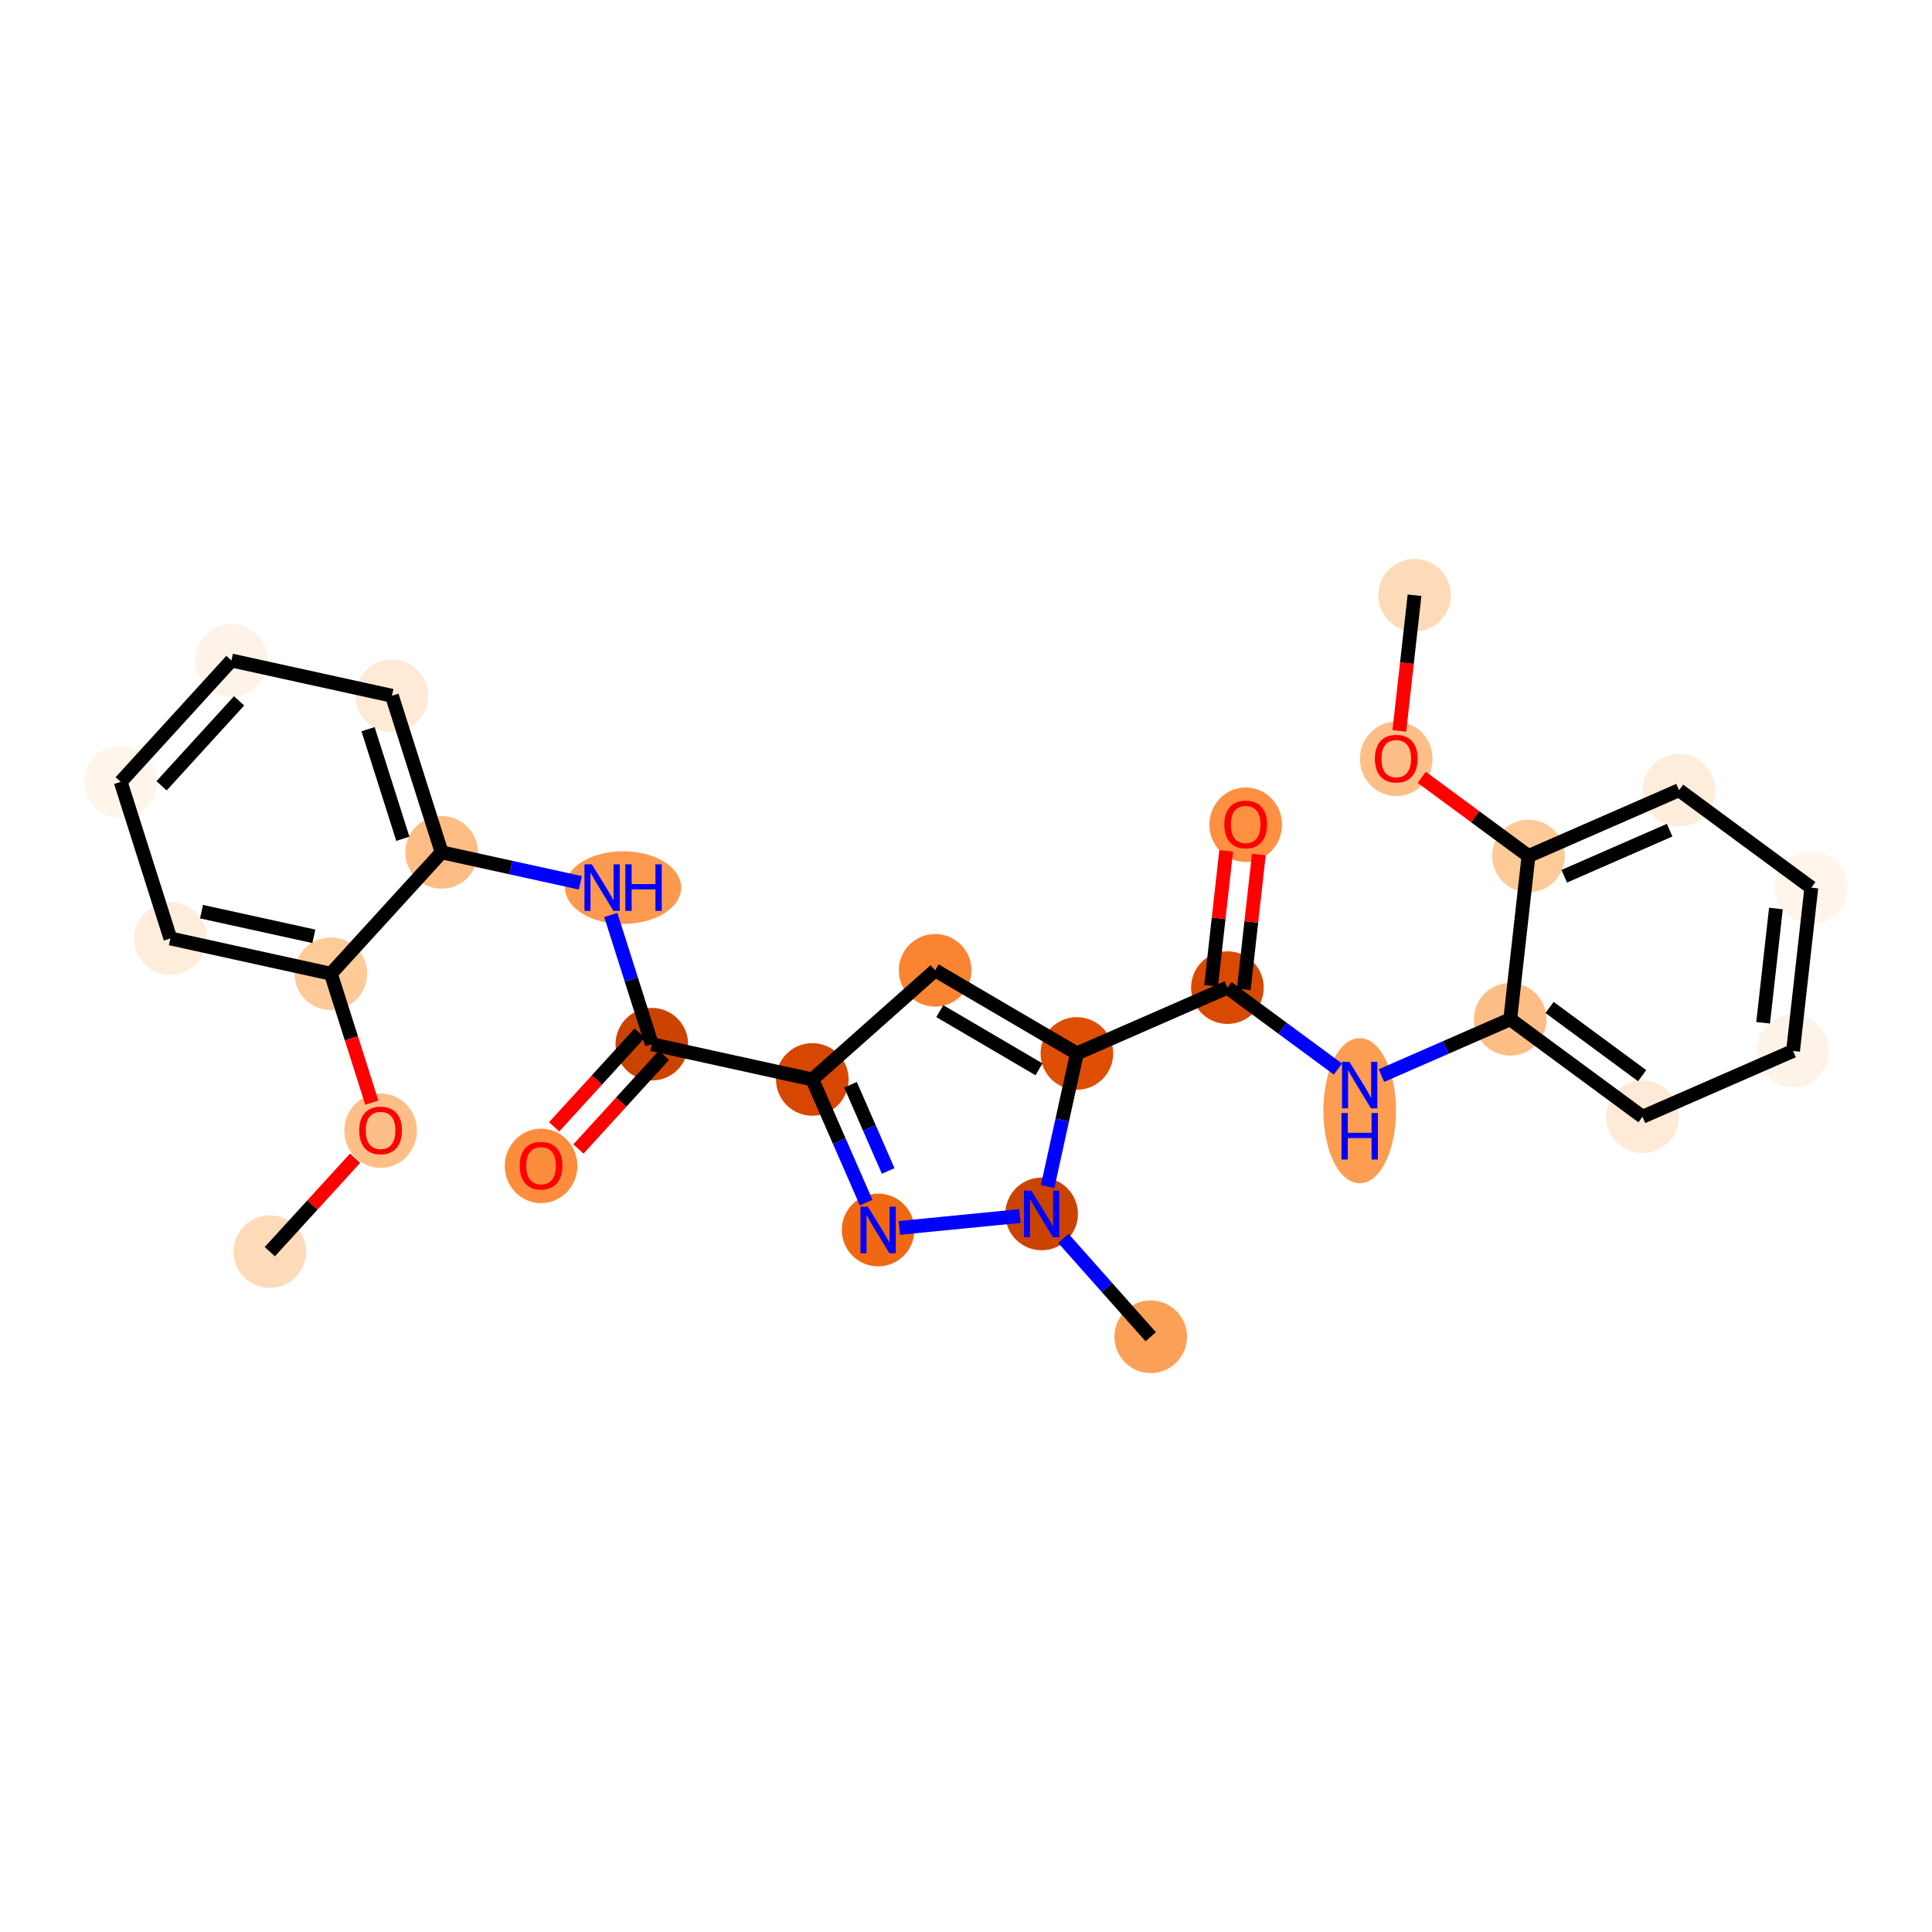 <?xml version='1.0' encoding='iso-8859-1'?>
<svg version='1.1' baseProfile='full'
              xmlns='http://www.w3.org/2000/svg'
                      xmlns:rdkit='http://www.rdkit.org/xml'
                      xmlns:xlink='http://www.w3.org/1999/xlink'
                  xml:space='preserve'
width='280px' height='280px' viewBox='0 0 280 280'>
<!-- END OF HEADER -->
<rect style='opacity:1.0;fill:#FFFFFF;stroke:none' width='280' height='280' x='0' y='0'> </rect>
<ellipse cx='39.105' cy='181.4' rx='4.762' ry='4.762'  style='fill:#FDDBB9;fill-rule:evenodd;stroke:#FDDBB9;stroke-width:1.0px;stroke-linecap:butt;stroke-linejoin:miter;stroke-opacity:1' />
<ellipse cx='55.158' cy='163.865' rx='4.762' ry='4.896'  style='fill:#FDBF87;fill-rule:evenodd;stroke:#FDBF87;stroke-width:1.0px;stroke-linecap:butt;stroke-linejoin:miter;stroke-opacity:1' />
<ellipse cx='47.952' cy='141.117' rx='4.762' ry='4.762'  style='fill:#FDCA98;fill-rule:evenodd;stroke:#FDCA98;stroke-width:1.0px;stroke-linecap:butt;stroke-linejoin:miter;stroke-opacity:1' />
<ellipse cx='24.695' cy='136.009' rx='4.762' ry='4.762'  style='fill:#FEEDDB;fill-rule:evenodd;stroke:#FEEDDB;stroke-width:1.0px;stroke-linecap:butt;stroke-linejoin:miter;stroke-opacity:1' />
<ellipse cx='17.49' cy='113.314' rx='4.762' ry='4.762'  style='fill:#FFF5EB;fill-rule:evenodd;stroke:#FFF5EB;stroke-width:1.0px;stroke-linecap:butt;stroke-linejoin:miter;stroke-opacity:1' />
<ellipse cx='33.542' cy='95.726' rx='4.762' ry='4.762'  style='fill:#FEF3E8;fill-rule:evenodd;stroke:#FEF3E8;stroke-width:1.0px;stroke-linecap:butt;stroke-linejoin:miter;stroke-opacity:1' />
<ellipse cx='56.8' cy='100.834' rx='4.762' ry='4.762'  style='fill:#FEEAD6;fill-rule:evenodd;stroke:#FEEAD6;stroke-width:1.0px;stroke-linecap:butt;stroke-linejoin:miter;stroke-opacity:1' />
<ellipse cx='64.005' cy='123.529' rx='4.762' ry='4.762'  style='fill:#FDBD84;fill-rule:evenodd;stroke:#FDBD84;stroke-width:1.0px;stroke-linecap:butt;stroke-linejoin:miter;stroke-opacity:1' />
<ellipse cx='90.305' cy='128.637' rx='7.92' ry='4.768'  style='fill:#FD994E;fill-rule:evenodd;stroke:#FD994E;stroke-width:1.0px;stroke-linecap:butt;stroke-linejoin:miter;stroke-opacity:1' />
<ellipse cx='94.468' cy='151.333' rx='4.762' ry='4.762'  style='fill:#CC4301;fill-rule:evenodd;stroke:#CC4301;stroke-width:1.0px;stroke-linecap:butt;stroke-linejoin:miter;stroke-opacity:1' />
<ellipse cx='78.415' cy='168.973' rx='4.762' ry='4.896'  style='fill:#FD8D3C;fill-rule:evenodd;stroke:#FD8D3C;stroke-width:1.0px;stroke-linecap:butt;stroke-linejoin:miter;stroke-opacity:1' />
<ellipse cx='117.725' cy='156.441' rx='4.762' ry='4.762'  style='fill:#D74701;fill-rule:evenodd;stroke:#D74701;stroke-width:1.0px;stroke-linecap:butt;stroke-linejoin:miter;stroke-opacity:1' />
<ellipse cx='135.528' cy='140.627' rx='4.762' ry='4.762'  style='fill:#FA8432;fill-rule:evenodd;stroke:#FA8432;stroke-width:1.0px;stroke-linecap:butt;stroke-linejoin:miter;stroke-opacity:1' />
<ellipse cx='156.069' cy='152.672' rx='4.762' ry='4.762'  style='fill:#DE4F05;fill-rule:evenodd;stroke:#DE4F05;stroke-width:1.0px;stroke-linecap:butt;stroke-linejoin:miter;stroke-opacity:1' />
<ellipse cx='177.887' cy='143.134' rx='4.762' ry='4.762'  style='fill:#D94901;fill-rule:evenodd;stroke:#D94901;stroke-width:1.0px;stroke-linecap:butt;stroke-linejoin:miter;stroke-opacity:1' />
<ellipse cx='180.536' cy='119.522' rx='4.762' ry='4.896'  style='fill:#FD9041;fill-rule:evenodd;stroke:#FD9041;stroke-width:1.0px;stroke-linecap:butt;stroke-linejoin:miter;stroke-opacity:1' />
<ellipse cx='197.056' cy='160.969' rx='4.762' ry='10.014'  style='fill:#FD9D52;fill-rule:evenodd;stroke:#FD9D52;stroke-width:1.0px;stroke-linecap:butt;stroke-linejoin:miter;stroke-opacity:1' />
<ellipse cx='218.874' cy='147.722' rx='4.762' ry='4.762'  style='fill:#FDBE85;fill-rule:evenodd;stroke:#FDBE85;stroke-width:1.0px;stroke-linecap:butt;stroke-linejoin:miter;stroke-opacity:1' />
<ellipse cx='238.043' cy='161.848' rx='4.762' ry='4.762'  style='fill:#FEEAD6;fill-rule:evenodd;stroke:#FEEAD6;stroke-width:1.0px;stroke-linecap:butt;stroke-linejoin:miter;stroke-opacity:1' />
<ellipse cx='259.862' cy='152.31' rx='4.762' ry='4.762'  style='fill:#FEF3E8;fill-rule:evenodd;stroke:#FEF3E8;stroke-width:1.0px;stroke-linecap:butt;stroke-linejoin:miter;stroke-opacity:1' />
<ellipse cx='262.51' cy='128.646' rx='4.762' ry='4.762'  style='fill:#FFF5EB;fill-rule:evenodd;stroke:#FFF5EB;stroke-width:1.0px;stroke-linecap:butt;stroke-linejoin:miter;stroke-opacity:1' />
<ellipse cx='243.341' cy='114.52' rx='4.762' ry='4.762'  style='fill:#FEEDDB;fill-rule:evenodd;stroke:#FEEDDB;stroke-width:1.0px;stroke-linecap:butt;stroke-linejoin:miter;stroke-opacity:1' />
<ellipse cx='221.523' cy='124.058' rx='4.762' ry='4.762'  style='fill:#FDCA98;fill-rule:evenodd;stroke:#FDCA98;stroke-width:1.0px;stroke-linecap:butt;stroke-linejoin:miter;stroke-opacity:1' />
<ellipse cx='202.354' cy='109.984' rx='4.762' ry='4.896'  style='fill:#FDBF87;fill-rule:evenodd;stroke:#FDBF87;stroke-width:1.0px;stroke-linecap:butt;stroke-linejoin:miter;stroke-opacity:1' />
<ellipse cx='205.003' cy='86.268' rx='4.762' ry='4.762'  style='fill:#FDDBB9;fill-rule:evenodd;stroke:#FDDBB9;stroke-width:1.0px;stroke-linecap:butt;stroke-linejoin:miter;stroke-opacity:1' />
<ellipse cx='150.961' cy='175.93' rx='4.762' ry='4.768'  style='fill:#CB4301;fill-rule:evenodd;stroke:#CB4301;stroke-width:1.0px;stroke-linecap:butt;stroke-linejoin:miter;stroke-opacity:1' />
<ellipse cx='166.774' cy='193.732' rx='4.762' ry='4.762'  style='fill:#FDA057;fill-rule:evenodd;stroke:#FDA057;stroke-width:1.0px;stroke-linecap:butt;stroke-linejoin:miter;stroke-opacity:1' />
<ellipse cx='127.263' cy='178.259' rx='4.762' ry='4.768'  style='fill:#F06812;fill-rule:evenodd;stroke:#F06812;stroke-width:1.0px;stroke-linecap:butt;stroke-linejoin:miter;stroke-opacity:1' />
<path class='bond-0 atom-0 atom-1' d='M 39.105,181.4 L 45.286,174.628' style='fill:none;fill-rule:evenodd;stroke:#000000;stroke-width:2.0px;stroke-linecap:butt;stroke-linejoin:miter;stroke-opacity:1' />
<path class='bond-0 atom-0 atom-1' d='M 45.286,174.628 L 51.467,167.856' style='fill:none;fill-rule:evenodd;stroke:#FF0000;stroke-width:2.0px;stroke-linecap:butt;stroke-linejoin:miter;stroke-opacity:1' />
<path class='bond-1 atom-1 atom-2' d='M 53.886,159.807 L 50.919,150.462' style='fill:none;fill-rule:evenodd;stroke:#FF0000;stroke-width:2.0px;stroke-linecap:butt;stroke-linejoin:miter;stroke-opacity:1' />
<path class='bond-1 atom-1 atom-2' d='M 50.919,150.462 L 47.952,141.117' style='fill:none;fill-rule:evenodd;stroke:#000000;stroke-width:2.0px;stroke-linecap:butt;stroke-linejoin:miter;stroke-opacity:1' />
<path class='bond-2 atom-2 atom-3' d='M 47.952,141.117 L 24.695,136.009' style='fill:none;fill-rule:evenodd;stroke:#000000;stroke-width:2.0px;stroke-linecap:butt;stroke-linejoin:miter;stroke-opacity:1' />
<path class='bond-2 atom-2 atom-3' d='M 45.485,135.699 L 29.205,132.124' style='fill:none;fill-rule:evenodd;stroke:#000000;stroke-width:2.0px;stroke-linecap:butt;stroke-linejoin:miter;stroke-opacity:1' />
<path class='bond-27 atom-7 atom-2' d='M 64.005,123.529 L 47.952,141.117' style='fill:none;fill-rule:evenodd;stroke:#000000;stroke-width:2.0px;stroke-linecap:butt;stroke-linejoin:miter;stroke-opacity:1' />
<path class='bond-3 atom-3 atom-4' d='M 24.695,136.009 L 17.49,113.314' style='fill:none;fill-rule:evenodd;stroke:#000000;stroke-width:2.0px;stroke-linecap:butt;stroke-linejoin:miter;stroke-opacity:1' />
<path class='bond-4 atom-4 atom-5' d='M 17.49,113.314 L 33.542,95.726' style='fill:none;fill-rule:evenodd;stroke:#000000;stroke-width:2.0px;stroke-linecap:butt;stroke-linejoin:miter;stroke-opacity:1' />
<path class='bond-4 atom-4 atom-5' d='M 23.415,113.886 L 34.652,101.574' style='fill:none;fill-rule:evenodd;stroke:#000000;stroke-width:2.0px;stroke-linecap:butt;stroke-linejoin:miter;stroke-opacity:1' />
<path class='bond-5 atom-5 atom-6' d='M 33.542,95.726 L 56.8,100.834' style='fill:none;fill-rule:evenodd;stroke:#000000;stroke-width:2.0px;stroke-linecap:butt;stroke-linejoin:miter;stroke-opacity:1' />
<path class='bond-6 atom-6 atom-7' d='M 56.8,100.834 L 64.005,123.529' style='fill:none;fill-rule:evenodd;stroke:#000000;stroke-width:2.0px;stroke-linecap:butt;stroke-linejoin:miter;stroke-opacity:1' />
<path class='bond-6 atom-6 atom-7' d='M 53.341,105.679 L 58.385,121.566' style='fill:none;fill-rule:evenodd;stroke:#000000;stroke-width:2.0px;stroke-linecap:butt;stroke-linejoin:miter;stroke-opacity:1' />
<path class='bond-7 atom-7 atom-8' d='M 64.005,123.529 L 74.057,125.737' style='fill:none;fill-rule:evenodd;stroke:#000000;stroke-width:2.0px;stroke-linecap:butt;stroke-linejoin:miter;stroke-opacity:1' />
<path class='bond-7 atom-7 atom-8' d='M 74.057,125.737 L 84.11,127.945' style='fill:none;fill-rule:evenodd;stroke:#0000FF;stroke-width:2.0px;stroke-linecap:butt;stroke-linejoin:miter;stroke-opacity:1' />
<path class='bond-8 atom-8 atom-9' d='M 88.522,132.604 L 91.495,141.968' style='fill:none;fill-rule:evenodd;stroke:#0000FF;stroke-width:2.0px;stroke-linecap:butt;stroke-linejoin:miter;stroke-opacity:1' />
<path class='bond-8 atom-8 atom-9' d='M 91.495,141.968 L 94.468,151.333' style='fill:none;fill-rule:evenodd;stroke:#000000;stroke-width:2.0px;stroke-linecap:butt;stroke-linejoin:miter;stroke-opacity:1' />
<path class='bond-9 atom-9 atom-10' d='M 92.709,149.727 L 86.51,156.519' style='fill:none;fill-rule:evenodd;stroke:#000000;stroke-width:2.0px;stroke-linecap:butt;stroke-linejoin:miter;stroke-opacity:1' />
<path class='bond-9 atom-9 atom-10' d='M 86.51,156.519 L 80.312,163.31' style='fill:none;fill-rule:evenodd;stroke:#FF0000;stroke-width:2.0px;stroke-linecap:butt;stroke-linejoin:miter;stroke-opacity:1' />
<path class='bond-9 atom-9 atom-10' d='M 96.226,152.938 L 90.028,159.729' style='fill:none;fill-rule:evenodd;stroke:#000000;stroke-width:2.0px;stroke-linecap:butt;stroke-linejoin:miter;stroke-opacity:1' />
<path class='bond-9 atom-9 atom-10' d='M 90.028,159.729 L 83.829,166.52' style='fill:none;fill-rule:evenodd;stroke:#FF0000;stroke-width:2.0px;stroke-linecap:butt;stroke-linejoin:miter;stroke-opacity:1' />
<path class='bond-10 atom-9 atom-11' d='M 94.468,151.333 L 117.725,156.441' style='fill:none;fill-rule:evenodd;stroke:#000000;stroke-width:2.0px;stroke-linecap:butt;stroke-linejoin:miter;stroke-opacity:1' />
<path class='bond-11 atom-11 atom-12' d='M 117.725,156.441 L 135.528,140.627' style='fill:none;fill-rule:evenodd;stroke:#000000;stroke-width:2.0px;stroke-linecap:butt;stroke-linejoin:miter;stroke-opacity:1' />
<path class='bond-28 atom-27 atom-11' d='M 125.529,174.292 L 121.627,165.366' style='fill:none;fill-rule:evenodd;stroke:#0000FF;stroke-width:2.0px;stroke-linecap:butt;stroke-linejoin:miter;stroke-opacity:1' />
<path class='bond-28 atom-27 atom-11' d='M 121.627,165.366 L 117.725,156.441' style='fill:none;fill-rule:evenodd;stroke:#000000;stroke-width:2.0px;stroke-linecap:butt;stroke-linejoin:miter;stroke-opacity:1' />
<path class='bond-28 atom-27 atom-11' d='M 128.722,169.706 L 125.991,163.458' style='fill:none;fill-rule:evenodd;stroke:#0000FF;stroke-width:2.0px;stroke-linecap:butt;stroke-linejoin:miter;stroke-opacity:1' />
<path class='bond-28 atom-27 atom-11' d='M 125.991,163.458 L 123.259,157.211' style='fill:none;fill-rule:evenodd;stroke:#000000;stroke-width:2.0px;stroke-linecap:butt;stroke-linejoin:miter;stroke-opacity:1' />
<path class='bond-12 atom-12 atom-13' d='M 135.528,140.627 L 156.069,152.672' style='fill:none;fill-rule:evenodd;stroke:#000000;stroke-width:2.0px;stroke-linecap:butt;stroke-linejoin:miter;stroke-opacity:1' />
<path class='bond-12 atom-12 atom-13' d='M 136.2,146.542 L 150.579,154.973' style='fill:none;fill-rule:evenodd;stroke:#000000;stroke-width:2.0px;stroke-linecap:butt;stroke-linejoin:miter;stroke-opacity:1' />
<path class='bond-13 atom-13 atom-14' d='M 156.069,152.672 L 177.887,143.134' style='fill:none;fill-rule:evenodd;stroke:#000000;stroke-width:2.0px;stroke-linecap:butt;stroke-linejoin:miter;stroke-opacity:1' />
<path class='bond-24 atom-13 atom-25' d='M 156.069,152.672 L 153.95,162.317' style='fill:none;fill-rule:evenodd;stroke:#000000;stroke-width:2.0px;stroke-linecap:butt;stroke-linejoin:miter;stroke-opacity:1' />
<path class='bond-24 atom-13 atom-25' d='M 153.95,162.317 L 151.832,171.962' style='fill:none;fill-rule:evenodd;stroke:#0000FF;stroke-width:2.0px;stroke-linecap:butt;stroke-linejoin:miter;stroke-opacity:1' />
<path class='bond-14 atom-14 atom-15' d='M 180.253,143.399 L 181.348,133.622' style='fill:none;fill-rule:evenodd;stroke:#000000;stroke-width:2.0px;stroke-linecap:butt;stroke-linejoin:miter;stroke-opacity:1' />
<path class='bond-14 atom-14 atom-15' d='M 181.348,133.622 L 182.442,123.845' style='fill:none;fill-rule:evenodd;stroke:#FF0000;stroke-width:2.0px;stroke-linecap:butt;stroke-linejoin:miter;stroke-opacity:1' />
<path class='bond-14 atom-14 atom-15' d='M 175.52,142.869 L 176.615,133.092' style='fill:none;fill-rule:evenodd;stroke:#000000;stroke-width:2.0px;stroke-linecap:butt;stroke-linejoin:miter;stroke-opacity:1' />
<path class='bond-14 atom-14 atom-15' d='M 176.615,133.092 L 177.709,123.315' style='fill:none;fill-rule:evenodd;stroke:#FF0000;stroke-width:2.0px;stroke-linecap:butt;stroke-linejoin:miter;stroke-opacity:1' />
<path class='bond-15 atom-14 atom-16' d='M 177.887,143.134 L 185.895,149.035' style='fill:none;fill-rule:evenodd;stroke:#000000;stroke-width:2.0px;stroke-linecap:butt;stroke-linejoin:miter;stroke-opacity:1' />
<path class='bond-15 atom-14 atom-16' d='M 185.895,149.035 L 193.903,154.937' style='fill:none;fill-rule:evenodd;stroke:#0000FF;stroke-width:2.0px;stroke-linecap:butt;stroke-linejoin:miter;stroke-opacity:1' />
<path class='bond-16 atom-16 atom-17' d='M 200.209,155.882 L 209.541,151.802' style='fill:none;fill-rule:evenodd;stroke:#0000FF;stroke-width:2.0px;stroke-linecap:butt;stroke-linejoin:miter;stroke-opacity:1' />
<path class='bond-16 atom-16 atom-17' d='M 209.541,151.802 L 218.874,147.722' style='fill:none;fill-rule:evenodd;stroke:#000000;stroke-width:2.0px;stroke-linecap:butt;stroke-linejoin:miter;stroke-opacity:1' />
<path class='bond-17 atom-17 atom-18' d='M 218.874,147.722 L 238.043,161.848' style='fill:none;fill-rule:evenodd;stroke:#000000;stroke-width:2.0px;stroke-linecap:butt;stroke-linejoin:miter;stroke-opacity:1' />
<path class='bond-17 atom-17 atom-18' d='M 224.575,146.007 L 237.993,155.895' style='fill:none;fill-rule:evenodd;stroke:#000000;stroke-width:2.0px;stroke-linecap:butt;stroke-linejoin:miter;stroke-opacity:1' />
<path class='bond-29 atom-22 atom-17' d='M 221.523,124.058 L 218.874,147.722' style='fill:none;fill-rule:evenodd;stroke:#000000;stroke-width:2.0px;stroke-linecap:butt;stroke-linejoin:miter;stroke-opacity:1' />
<path class='bond-18 atom-18 atom-19' d='M 238.043,161.848 L 259.862,152.31' style='fill:none;fill-rule:evenodd;stroke:#000000;stroke-width:2.0px;stroke-linecap:butt;stroke-linejoin:miter;stroke-opacity:1' />
<path class='bond-19 atom-19 atom-20' d='M 259.862,152.31 L 262.51,128.646' style='fill:none;fill-rule:evenodd;stroke:#000000;stroke-width:2.0px;stroke-linecap:butt;stroke-linejoin:miter;stroke-opacity:1' />
<path class='bond-19 atom-19 atom-20' d='M 255.526,148.23 L 257.38,131.665' style='fill:none;fill-rule:evenodd;stroke:#000000;stroke-width:2.0px;stroke-linecap:butt;stroke-linejoin:miter;stroke-opacity:1' />
<path class='bond-20 atom-20 atom-21' d='M 262.51,128.646 L 243.341,114.52' style='fill:none;fill-rule:evenodd;stroke:#000000;stroke-width:2.0px;stroke-linecap:butt;stroke-linejoin:miter;stroke-opacity:1' />
<path class='bond-21 atom-21 atom-22' d='M 243.341,114.52 L 221.523,124.058' style='fill:none;fill-rule:evenodd;stroke:#000000;stroke-width:2.0px;stroke-linecap:butt;stroke-linejoin:miter;stroke-opacity:1' />
<path class='bond-21 atom-21 atom-22' d='M 241.976,120.314 L 226.703,126.991' style='fill:none;fill-rule:evenodd;stroke:#000000;stroke-width:2.0px;stroke-linecap:butt;stroke-linejoin:miter;stroke-opacity:1' />
<path class='bond-22 atom-22 atom-23' d='M 221.523,124.058 L 213.784,118.355' style='fill:none;fill-rule:evenodd;stroke:#000000;stroke-width:2.0px;stroke-linecap:butt;stroke-linejoin:miter;stroke-opacity:1' />
<path class='bond-22 atom-22 atom-23' d='M 213.784,118.355 L 206.045,112.652' style='fill:none;fill-rule:evenodd;stroke:#FF0000;stroke-width:2.0px;stroke-linecap:butt;stroke-linejoin:miter;stroke-opacity:1' />
<path class='bond-23 atom-23 atom-24' d='M 202.802,105.927 L 203.902,96.097' style='fill:none;fill-rule:evenodd;stroke:#FF0000;stroke-width:2.0px;stroke-linecap:butt;stroke-linejoin:miter;stroke-opacity:1' />
<path class='bond-23 atom-23 atom-24' d='M 203.902,96.097 L 205.003,86.268' style='fill:none;fill-rule:evenodd;stroke:#000000;stroke-width:2.0px;stroke-linecap:butt;stroke-linejoin:miter;stroke-opacity:1' />
<path class='bond-25 atom-25 atom-26' d='M 154.114,179.479 L 160.444,186.606' style='fill:none;fill-rule:evenodd;stroke:#0000FF;stroke-width:2.0px;stroke-linecap:butt;stroke-linejoin:miter;stroke-opacity:1' />
<path class='bond-25 atom-25 atom-26' d='M 160.444,186.606 L 166.774,193.732' style='fill:none;fill-rule:evenodd;stroke:#000000;stroke-width:2.0px;stroke-linecap:butt;stroke-linejoin:miter;stroke-opacity:1' />
<path class='bond-26 atom-25 atom-27' d='M 147.808,176.239 L 130.337,177.957' style='fill:none;fill-rule:evenodd;stroke:#0000FF;stroke-width:2.0px;stroke-linecap:butt;stroke-linejoin:miter;stroke-opacity:1' />
<path  class='atom-1' d='M 52.062 163.832
Q 52.062 162.212, 52.862 161.308
Q 53.662 160.403, 55.158 160.403
Q 56.653 160.403, 57.453 161.308
Q 58.253 162.212, 58.253 163.832
Q 58.253 165.47, 57.444 166.403
Q 56.634 167.327, 55.158 167.327
Q 53.672 167.327, 52.862 166.403
Q 52.062 165.479, 52.062 163.832
M 55.158 166.565
Q 56.186 166.565, 56.739 165.879
Q 57.301 165.184, 57.301 163.832
Q 57.301 162.508, 56.739 161.841
Q 56.186 161.165, 55.158 161.165
Q 54.129 161.165, 53.567 161.831
Q 53.015 162.498, 53.015 163.832
Q 53.015 165.194, 53.567 165.879
Q 54.129 166.565, 55.158 166.565
' fill='#FF0000'/>
<path  class='atom-8' d='M 85.772 125.265
L 87.981 128.837
Q 88.201 129.19, 88.553 129.828
Q 88.905 130.466, 88.924 130.504
L 88.924 125.265
L 89.82 125.265
L 89.82 132.009
L 88.896 132.009
L 86.524 128.104
Q 86.248 127.647, 85.953 127.123
Q 85.667 126.599, 85.581 126.437
L 85.581 132.009
L 84.705 132.009
L 84.705 125.265
L 85.772 125.265
' fill='#0000FF'/>
<path  class='atom-8' d='M 90.629 125.265
L 91.544 125.265
L 91.544 128.132
L 94.992 128.132
L 94.992 125.265
L 95.906 125.265
L 95.906 132.009
L 94.992 132.009
L 94.992 128.894
L 91.544 128.894
L 91.544 132.009
L 90.629 132.009
L 90.629 125.265
' fill='#0000FF'/>
<path  class='atom-10' d='M 75.32 168.939
Q 75.32 167.32, 76.12 166.415
Q 76.92 165.511, 78.415 165.511
Q 79.911 165.511, 80.711 166.415
Q 81.511 167.32, 81.511 168.939
Q 81.511 170.578, 80.701 171.511
Q 79.892 172.435, 78.415 172.435
Q 76.929 172.435, 76.12 171.511
Q 75.32 170.587, 75.32 168.939
M 78.415 171.673
Q 79.444 171.673, 79.996 170.987
Q 80.558 170.292, 80.558 168.939
Q 80.558 167.616, 79.996 166.949
Q 79.444 166.273, 78.415 166.273
Q 77.387 166.273, 76.825 166.939
Q 76.272 167.606, 76.272 168.939
Q 76.272 170.301, 76.825 170.987
Q 77.387 171.673, 78.415 171.673
' fill='#FF0000'/>
<path  class='atom-15' d='M 177.44 119.489
Q 177.44 117.87, 178.24 116.965
Q 179.04 116.06, 180.536 116.06
Q 182.031 116.06, 182.831 116.965
Q 183.631 117.87, 183.631 119.489
Q 183.631 121.127, 182.822 122.061
Q 182.012 122.984, 180.536 122.984
Q 179.05 122.984, 178.24 122.061
Q 177.44 121.137, 177.44 119.489
M 180.536 122.222
Q 181.564 122.222, 182.117 121.537
Q 182.679 120.841, 182.679 119.489
Q 182.679 118.165, 182.117 117.498
Q 181.564 116.822, 180.536 116.822
Q 179.507 116.822, 178.945 117.489
Q 178.393 118.155, 178.393 119.489
Q 178.393 120.851, 178.945 121.537
Q 179.507 122.222, 180.536 122.222
' fill='#FF0000'/>
<path  class='atom-16' d='M 195.565 153.888
L 197.775 157.46
Q 197.994 157.812, 198.347 158.45
Q 198.699 159.089, 198.718 159.127
L 198.718 153.888
L 199.613 153.888
L 199.613 160.632
L 198.69 160.632
L 196.318 156.726
Q 196.042 156.269, 195.746 155.745
Q 195.461 155.222, 195.375 155.06
L 195.375 160.632
L 194.499 160.632
L 194.499 153.888
L 195.565 153.888
' fill='#0000FF'/>
<path  class='atom-16' d='M 194.418 161.306
L 195.332 161.306
L 195.332 164.173
L 198.78 164.173
L 198.78 161.306
L 199.694 161.306
L 199.694 168.049
L 198.78 168.049
L 198.78 164.935
L 195.332 164.935
L 195.332 168.049
L 194.418 168.049
L 194.418 161.306
' fill='#0000FF'/>
<path  class='atom-23' d='M 199.258 109.951
Q 199.258 108.332, 200.058 107.427
Q 200.858 106.522, 202.354 106.522
Q 203.849 106.522, 204.649 107.427
Q 205.449 108.332, 205.449 109.951
Q 205.449 111.589, 204.64 112.522
Q 203.83 113.446, 202.354 113.446
Q 200.868 113.446, 200.058 112.522
Q 199.258 111.599, 199.258 109.951
M 202.354 112.684
Q 203.382 112.684, 203.935 111.999
Q 204.497 111.303, 204.497 109.951
Q 204.497 108.627, 203.935 107.96
Q 203.382 107.284, 202.354 107.284
Q 201.325 107.284, 200.763 107.951
Q 200.211 108.617, 200.211 109.951
Q 200.211 111.313, 200.763 111.999
Q 201.325 112.684, 202.354 112.684
' fill='#FF0000'/>
<path  class='atom-25' d='M 149.47 172.558
L 151.68 176.13
Q 151.899 176.482, 152.251 177.12
Q 152.604 177.758, 152.623 177.796
L 152.623 172.558
L 153.518 172.558
L 153.518 179.301
L 152.594 179.301
L 150.223 175.396
Q 149.946 174.939, 149.651 174.415
Q 149.365 173.891, 149.28 173.729
L 149.28 179.301
L 148.403 179.301
L 148.403 172.558
L 149.47 172.558
' fill='#0000FF'/>
<path  class='atom-27' d='M 125.773 174.887
L 127.982 178.459
Q 128.201 178.811, 128.554 179.449
Q 128.906 180.087, 128.925 180.126
L 128.925 174.887
L 129.821 174.887
L 129.821 181.63
L 128.897 181.63
L 126.525 177.725
Q 126.249 177.268, 125.954 176.744
Q 125.668 176.22, 125.582 176.058
L 125.582 181.63
L 124.706 181.63
L 124.706 174.887
L 125.773 174.887
' fill='#0000FF'/>
</svg>
